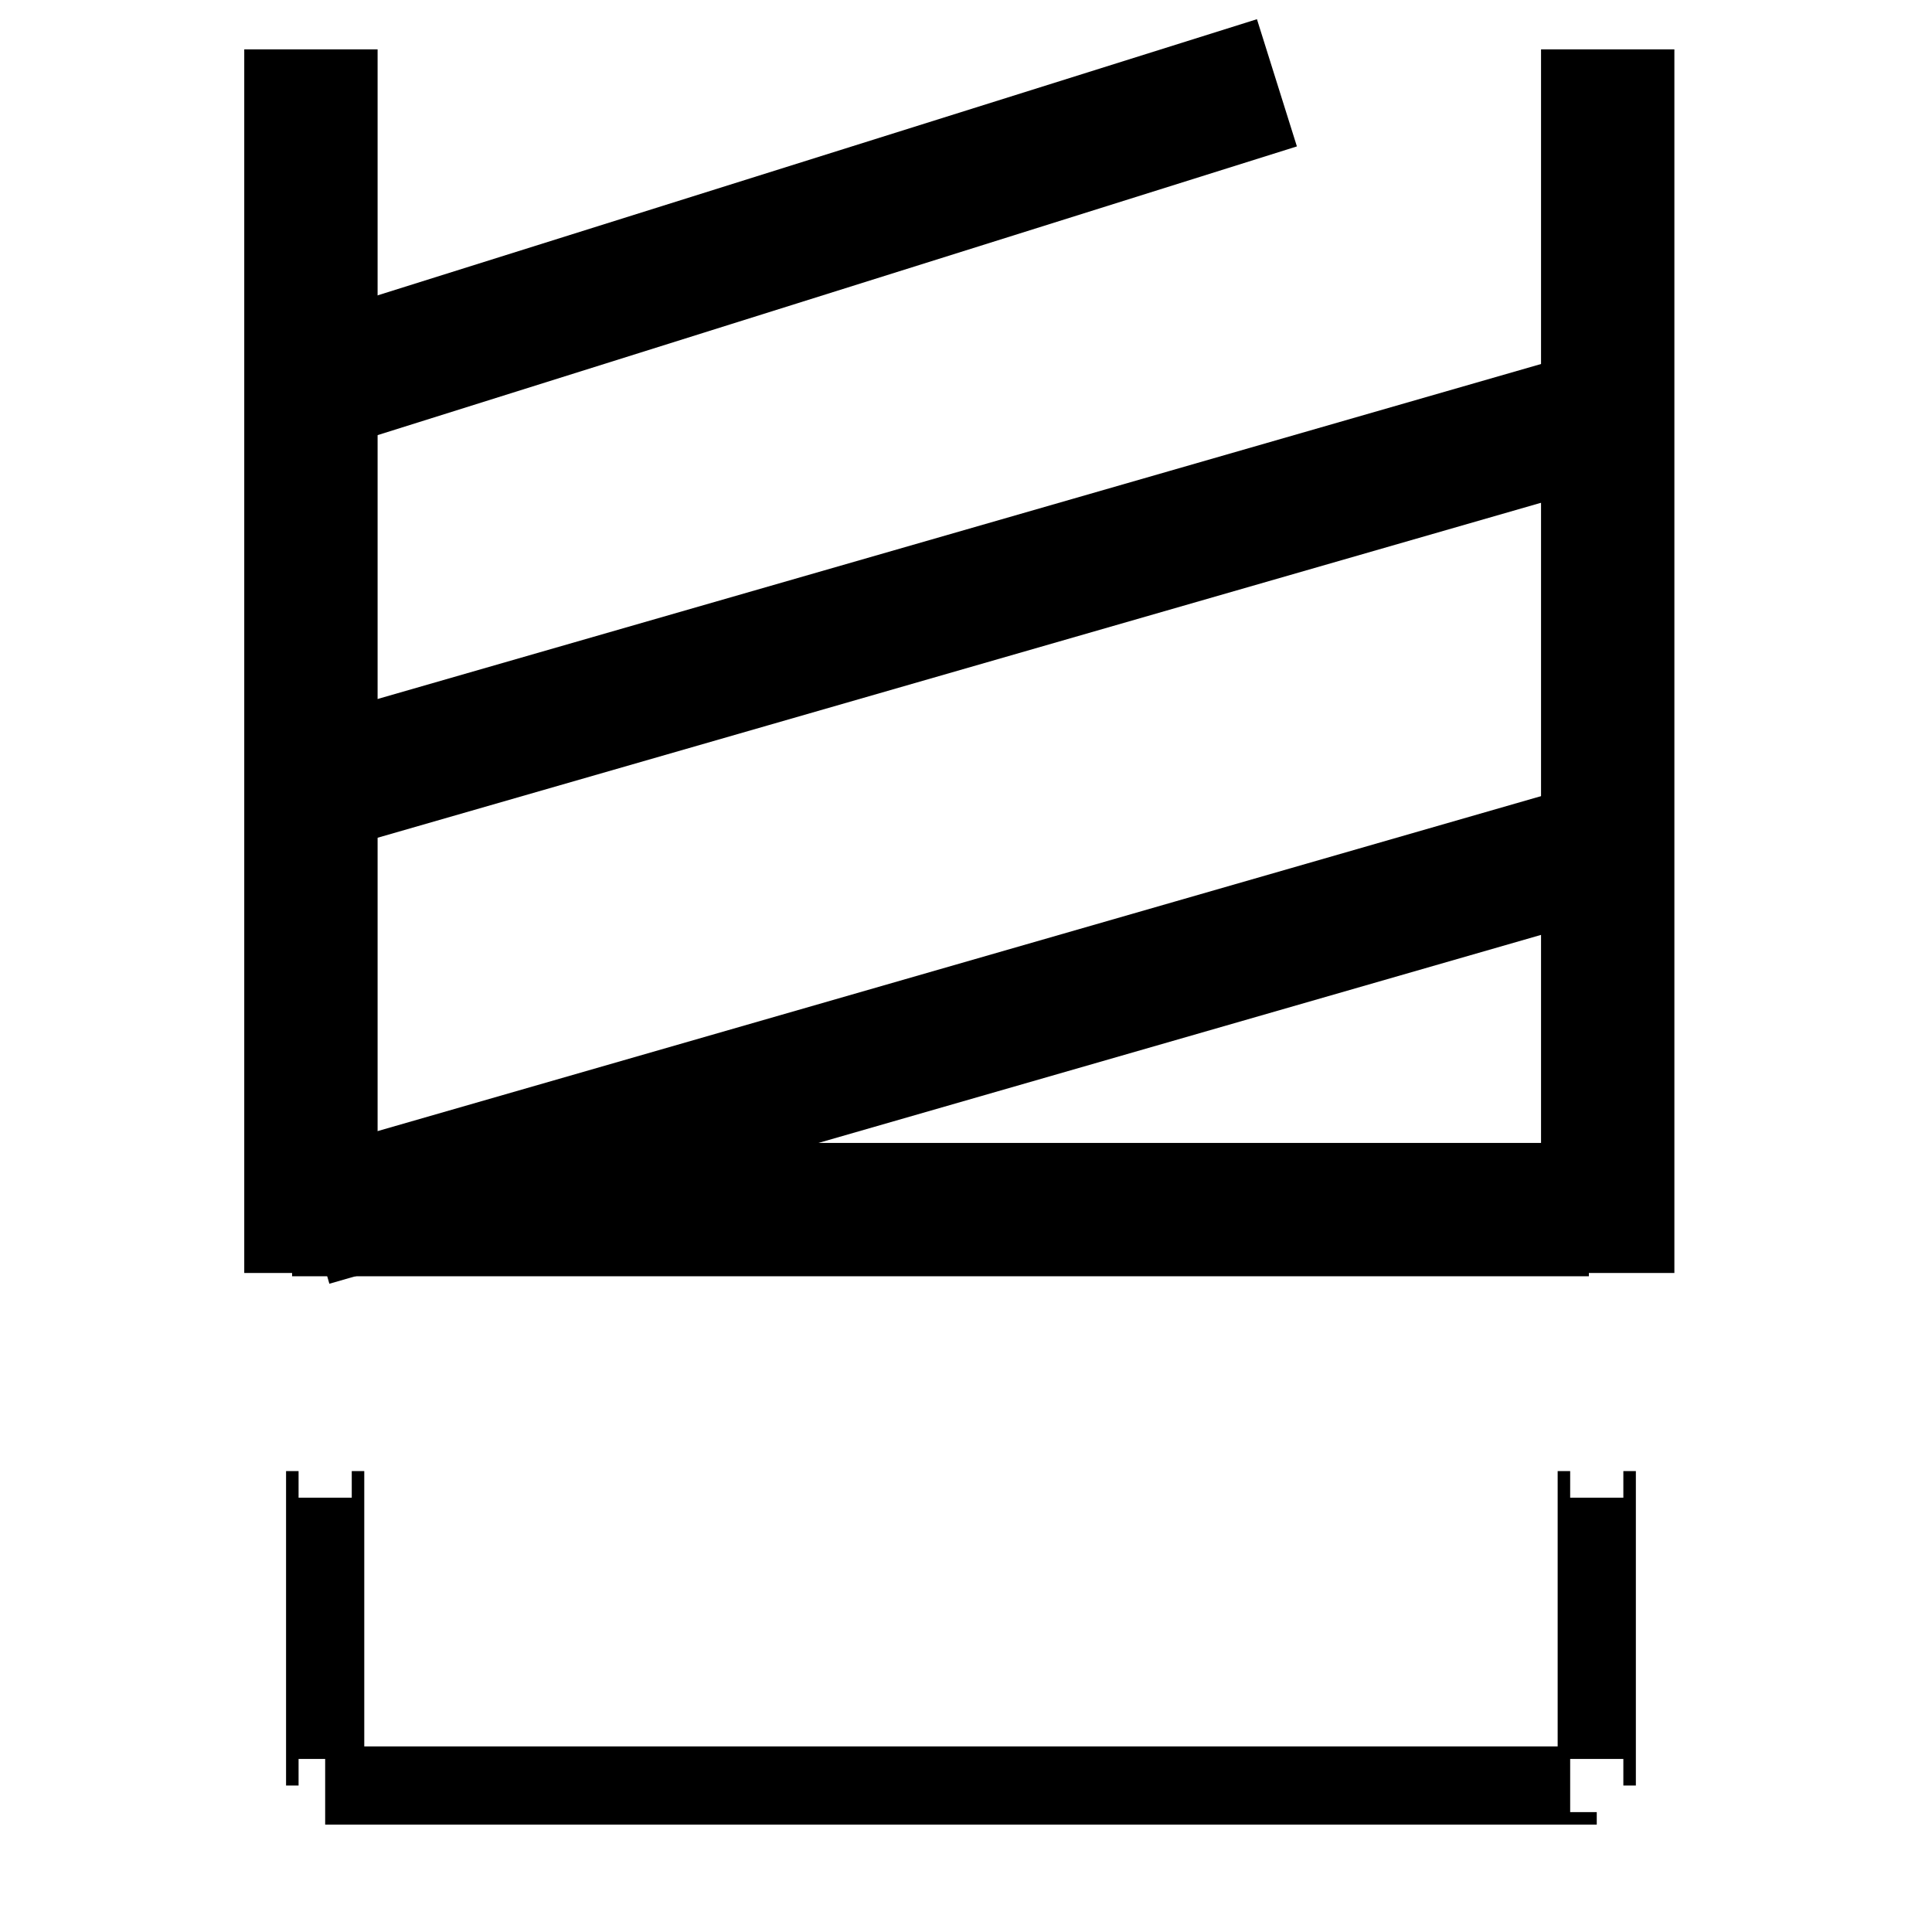 <?xml version="1.0" encoding="UTF-8" standalone="no"?>
<!-- Created with Inkscape (http://www.inkscape.org/) -->

<svg
   xmlns:dc="http://purl.org/dc/elements/1.1/"
   xmlns:cc="http://creativecommons.org/ns#"
   xmlns:rdf="http://www.w3.org/1999/02/22-rdf-syntax-ns#"
   xmlns:svg="http://www.w3.org/2000/svg"
   xmlns="http://www.w3.org/2000/svg"
   xmlns:sodipodi="http://sodipodi.sourceforge.net/DTD/sodipodi-0.dtd"
   xmlns:inkscape="http://www.inkscape.org/namespaces/inkscape"
   width="100"
   height="100"
   viewBox="0 0 26.458 26.458"
   version="1.1"
   id="svg8"
   sodipodi:docname="endmilldia.svg"
   inkscape:version="0.92.3 (2405546, 2018-03-11)">
  <defs
     id="defs2">
    <marker
       inkscape:stockid="SquareS"
       orient="auto"
       refY="0.0"
       refX="0.0"
       id="marker1348"
       style="overflow:visible"
       inkscape:isstock="true">
      <path
         id="path1346"
         d="M -5.0,-5.0 L -5.0,5.0 L 5.0,5.0 L 5.0,-5.0 L -5.0,-5.0 z "
         style="fill-rule:evenodd;stroke:#ffffff;stroke-width:1pt;stroke-opacity:1;fill:#ffffff;fill-opacity:1"
         transform="scale(0.2)" />
    </marker>
    <marker
       inkscape:stockid="SquareS"
       orient="auto"
       refY="0.0"
       refX="0.0"
       id="marker1290"
       style="overflow:visible"
       inkscape:isstock="true">
      <path
         id="path1288"
         d="M -5.0,-5.0 L -5.0,5.0 L 5.0,5.0 L 5.0,-5.0 L -5.0,-5.0 z "
         style="fill-rule:evenodd;stroke:#ffffff;stroke-width:1pt;stroke-opacity:1;fill:#ffffff;fill-opacity:1"
         transform="scale(0.2)" />
    </marker>
    <marker
       inkscape:stockid="SquareS"
       orient="auto"
       refY="0.0"
       refX="0.0"
       id="marker1244"
       style="overflow:visible"
       inkscape:isstock="true">
      <path
         id="path1242"
         d="M -5.0,-5.0 L -5.0,5.0 L 5.0,5.0 L 5.0,-5.0 L -5.0,-5.0 z "
         style="fill-rule:evenodd;stroke:#ffffff;stroke-width:1pt;stroke-opacity:1;fill:#ffffff;fill-opacity:1"
         transform="scale(0.2)" />
    </marker>
    <marker
       inkscape:stockid="SquareM"
       orient="auto"
       refY="0.0"
       refX="0.0"
       id="SquareM"
       style="overflow:visible"
       inkscape:isstock="true">
      <path
         id="path963"
         d="M -5.0,-5.0 L -5.0,5.0 L 5.0,5.0 L 5.0,-5.0 L -5.0,-5.0 z "
         style="fill-rule:evenodd;stroke:#000000;stroke-width:1pt;stroke-opacity:1;fill:#000000;fill-opacity:1"
         transform="scale(0.4)" />
    </marker>
    <marker
       inkscape:stockid="SquareS"
       orient="auto"
       refY="0.0"
       refX="0.0"
       id="SquareS"
       style="overflow:visible"
       inkscape:isstock="true">
      <path
         id="path966"
         d="M -5.0,-5.0 L -5.0,5.0 L 5.0,5.0 L 5.0,-5.0 L -5.0,-5.0 z "
         style="fill-rule:evenodd;stroke:#ffffff;stroke-width:1pt;stroke-opacity:1;fill:#ffffff;fill-opacity:1"
         transform="scale(0.2)" />
    </marker>
    <marker
       inkscape:stockid="DotL"
       orient="auto"
       refY="0.0"
       refX="0.0"
       id="DotL"
       style="overflow:visible"
       inkscape:isstock="true">
      <path
         id="path951"
         d="M -2.5,-1.0 C -2.5,1.76 -4.74,4.0 -7.5,4.0 C -10.26,4.0 -12.5,1.76 -12.5,-1.0 C -12.5,-3.76 -10.26,-6.0 -7.5,-6.0 C -4.74,-6.0 -2.5,-3.76 -2.5,-1.0 z "
         style="fill-rule:evenodd;stroke:#000000;stroke-width:1pt;stroke-opacity:1;fill:#000000;fill-opacity:1"
         transform="scale(0.8) translate(7.4, 1)" />
    </marker>
  </defs>
  <sodipodi:namedview
     id="base"
     pagecolor="#ffffff"
     bordercolor="#666666"
     borderopacity="1.0"
     inkscape:pageopacity="0.0"
     inkscape:pageshadow="2"
     inkscape:zoom="2.8"
     inkscape:cx="-67.349561"
     inkscape:cy="24.943129"
     inkscape:document-units="mm"
     inkscape:current-layer="layer1"
     showgrid="false"
     units="px"
     inkscape:window-width="1920"
     inkscape:window-height="1018"
     inkscape:window-x="-8"
     inkscape:window-y="-8"
     inkscape:window-maximized="1" />
  <g
     inkscape:label="Layer 1"
     inkscape:groupmode="layer"
     id="layer1"
     transform="translate(0,-270.542)">
    <path
       style="fill:#ffffff;stroke:#000000;stroke-width:1.826;stroke-linecap:butt;stroke-linejoin:miter;stroke-miterlimit:4;stroke-dasharray:none;stroke-opacity:1"
       d="M 4.258,287.245 22.434,282.012"
       id="path829"
       inkscape:connector-curvature="0" />
    <path
       style="fill:#ffffff;stroke:#000000;stroke-width:1.826;stroke-linecap:butt;stroke-linejoin:miter;stroke-miterlimit:4;stroke-dasharray:none;stroke-opacity:1"
       d="M 4.176,281.351 22.351,276.118"
       id="path829-4"
       inkscape:connector-curvature="0" />
    <path
       style="fill:#ffffff;stroke:#000000;stroke-width:1.826;stroke-linecap:butt;stroke-linejoin:miter;stroke-miterlimit:4;stroke-dasharray:none;stroke-opacity:1"
       d="M 4.187,275.853 17.487,271.676"
       id="path829-4-0"
       inkscape:connector-curvature="0" />
    <path
       style="fill:#ffffff;stroke:#000000;stroke-width:1.071;stroke-linecap:butt;stroke-linejoin:miter;stroke-miterlimit:3;stroke-dasharray:none;stroke-opacity:1;marker-start:url(#marker1290);marker-end:url(#marker1244)"
       d="m 4.453,290.688 v 4.306"
       id="path867"
       inkscape:connector-curvature="0" />
    <path
       style="fill:#ffffff;stroke:#000000;stroke-width:1.071;stroke-linecap:butt;stroke-linejoin:miter;stroke-miterlimit:3;stroke-dasharray:none;stroke-opacity:1"
       d="M 4.453,294.994 H 21.867"
       id="path873"
       inkscape:connector-curvature="0" />
    <path
       style="fill:#ffffff;stroke:#000000;stroke-width:1.071;stroke-linecap:butt;stroke-linejoin:miter;stroke-miterlimit:3;stroke-dasharray:none;stroke-opacity:1;marker-start:url(#marker1348);marker-end:url(#SquareS)"
       d="m 21.867,290.688 v 4.306"
       id="path867-9"
       inkscape:connector-curvature="0" />
    <path
       style="fill:#ffffff;stroke:#000000;stroke-width:1.826;stroke-linecap:butt;stroke-linejoin:miter;stroke-miterlimit:4;stroke-dasharray:none;stroke-opacity:1"
       d="M 4,287.107 H 21.759"
       id="path1792"
       inkscape:connector-curvature="0" />
    <path
       style="fill:#ffffff;stroke:#000000;stroke-width:1.826;stroke-linecap:butt;stroke-linejoin:miter;stroke-miterlimit:4;stroke-dasharray:none;stroke-opacity:1"
       d="m 22.017,271.218 v 16.757"
       id="path1798"
       inkscape:connector-curvature="0" />
    <path
       style="fill:#ffffff;stroke:#000000;stroke-width:1.826;stroke-linecap:butt;stroke-linejoin:miter;stroke-miterlimit:4;stroke-dasharray:none;stroke-opacity:1"
       d="m 4.258,271.218 v 16.757"
       id="path1798-9"
       inkscape:connector-curvature="0" />
  </g>
</svg>
